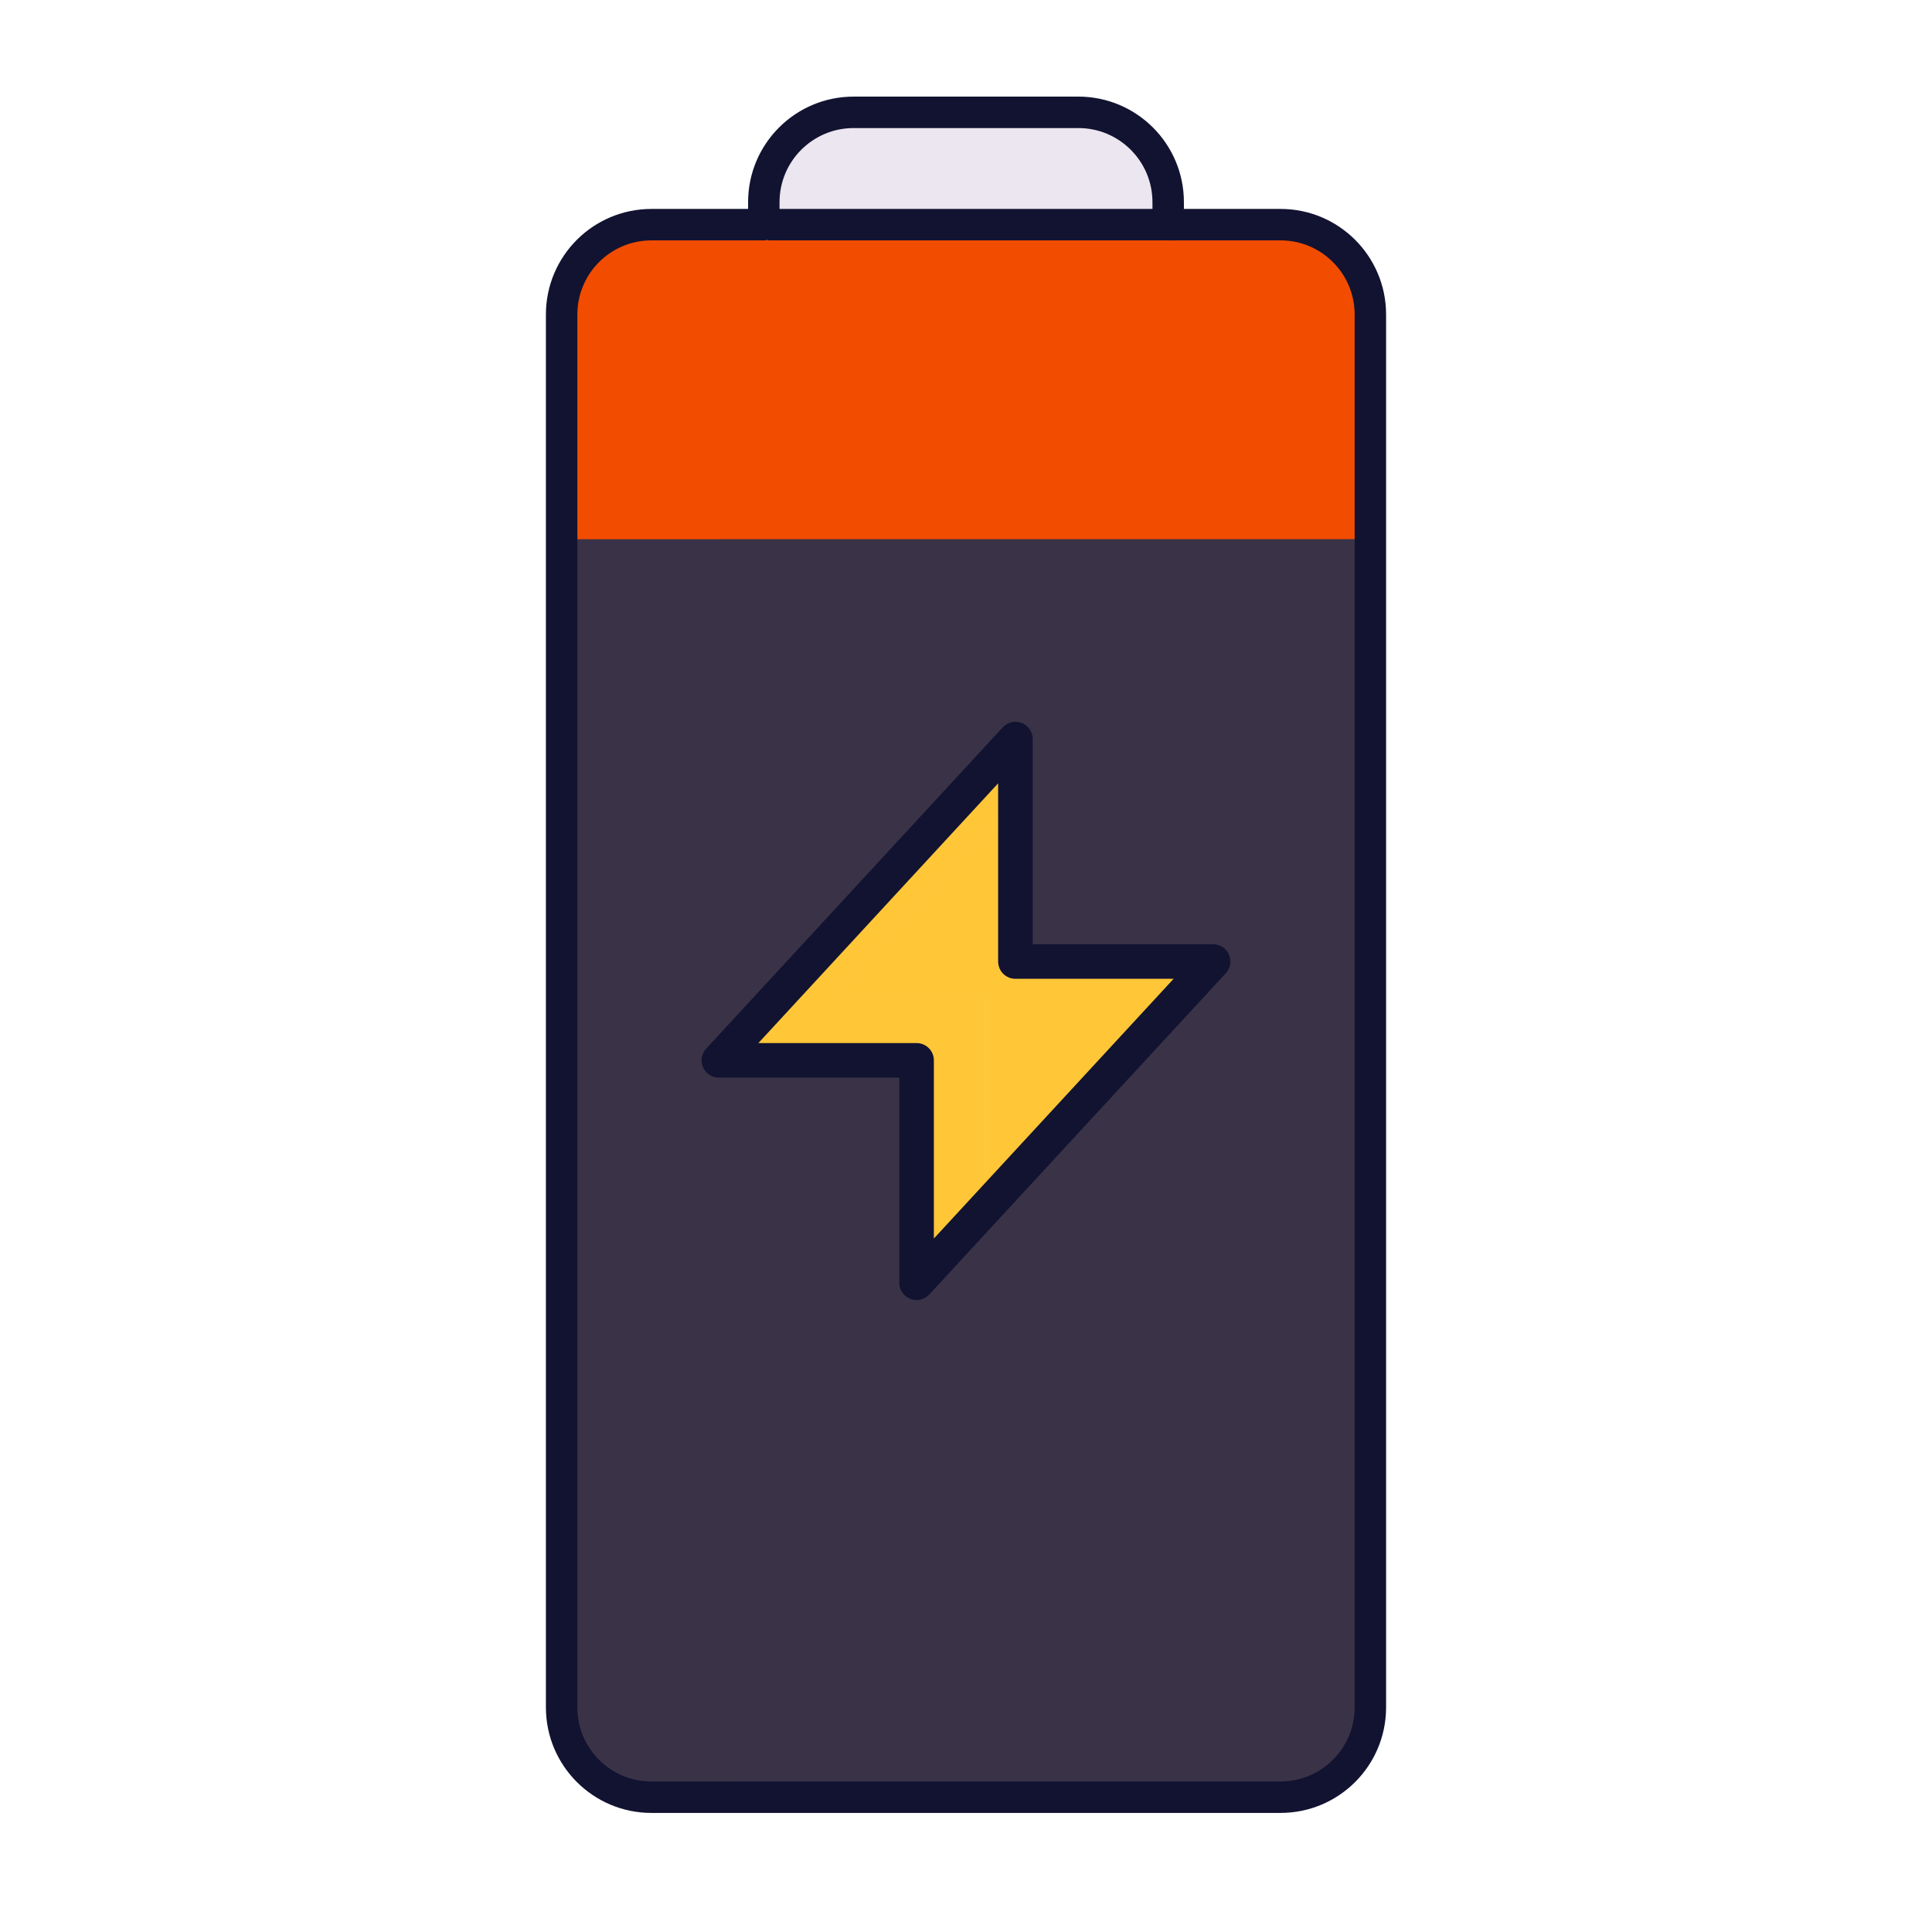 <svg xmlns="http://www.w3.org/2000/svg" width="430" height="430" style="width:100%;height:100%;transform:translate3d(0,0,0);content-visibility:visible" viewBox="0 0 430 430"><defs><clipPath id="m"><path d="M0 0h430v430H0z"/></clipPath><clipPath id="y"><path d="M0 0h430v430H0z"/></clipPath><clipPath id="w"><path d="M0 0h430v430H0z"/></clipPath><clipPath id="r"><path d="M0 0h430v430H0z"/></clipPath><clipPath id="s"><path d="M0 0h430v430H0z"/></clipPath><clipPath id="n"><path d="M0 0h430v430H0z"/></clipPath><clipPath id="o"><path d="M0 0h430v430H0z"/></clipPath><path id="b" style="display:none"/><path id="d" fill="red" d="m259.121 142.753-17.996 56.122 87.747 18.876-109.747 57.156v-54.032h-33.528l73.524-78.122z" style="display:block"/><path id="f" style="display:none"/><path id="h" style="display:none"/><path id="k" style="display:none"/><path id="i" style="display:none"/><path id="l" style="display:none"/><mask id="z" mask-type="alpha"><g filter="url(#a)"><path fill="#fff" d="M0 0h430v430H0z" opacity="0"/><use xmlns:ns1="http://www.w3.org/1999/xlink" ns1:href="#b"/></g></mask><mask id="x" mask-type="alpha"><g filter="url(#c)"><path fill="#fff" d="M0 0h430v430H0z" opacity="0"/><use xmlns:ns2="http://www.w3.org/1999/xlink" ns2:href="#d"/></g></mask><mask id="v" mask-type="alpha"><g filter="url(#e)"><path fill="#fff" d="M0 0h430v430H0z" opacity="0"/><use xmlns:ns3="http://www.w3.org/1999/xlink" ns3:href="#f"/></g></mask><mask id="u" mask-type="alpha"><g filter="url(#g)"><path fill="#fff" d="M0 0h430v430H0z" opacity="0"/><use xmlns:ns4="http://www.w3.org/1999/xlink" ns4:href="#h"/></g></mask><mask id="t" mask-type="alpha"><use xmlns:ns5="http://www.w3.org/1999/xlink" ns5:href="#i"/></mask><mask id="q" mask-type="alpha"><g filter="url(#j)"><path fill="#fff" d="M0 0h430v430H0z" opacity="0"/><use xmlns:ns6="http://www.w3.org/1999/xlink" ns6:href="#k"/></g></mask><mask id="p" mask-type="alpha"><use xmlns:ns7="http://www.w3.org/1999/xlink" ns7:href="#l"/></mask><filter id="a" width="100%" height="100%" x="0%" y="0%" filterUnits="objectBoundingBox"><feComponentTransfer in="SourceGraphic"><feFuncA tableValues="1.0 0.0" type="table"/></feComponentTransfer></filter><filter id="c" width="100%" height="100%" x="0%" y="0%" filterUnits="objectBoundingBox"><feComponentTransfer in="SourceGraphic"><feFuncA tableValues="1.0 0.0" type="table"/></feComponentTransfer></filter><filter id="e" width="100%" height="100%" x="0%" y="0%" filterUnits="objectBoundingBox"><feComponentTransfer in="SourceGraphic"><feFuncA tableValues="1.0 0.0" type="table"/></feComponentTransfer></filter><filter id="g" width="100%" height="100%" x="0%" y="0%" filterUnits="objectBoundingBox"><feComponentTransfer in="SourceGraphic"><feFuncA tableValues="1.0 0.0" type="table"/></feComponentTransfer></filter><filter id="j" width="100%" height="100%" x="0%" y="0%" filterUnits="objectBoundingBox"><feComponentTransfer in="SourceGraphic"><feFuncA tableValues="1.0 0.0" type="table"/></feComponentTransfer></filter></defs><g clip-path="url(#m)"><g clip-path="url(#n)" style="display:none"><path class="senary" style="display:none"/><path class="senary" style="mix-blend-mode:multiply;display:none"/><path class="tertiary" style="display:none"/><path class="tertiary" style="mix-blend-mode:multiply;display:none"/><path class="quaternary" style="display:none"/><path class="quaternary" style="mix-blend-mode:multiply;display:none"/><path fill="none" class="primary" style="display:none"/><g style="mix-blend-mode:multiply;display:none"><path class="tertiary"/><path fill="none" class="tertiary"/></g><g clip-path="url(#o)" mask="url(#p)" style="display:none"><g style="display:none"><path class="secondary"/><path fill="none" class="secondary"/></g><g style="display:none"><path class="secondary"/><path fill="none" class="secondary"/></g><g mask="url(#q)" style="mix-blend-mode:multiply;display:none"><path class="secondary"/><path fill="none" class="secondary"/></g></g><path fill="none" class="primary" style="display:none"/><path fill="none" class="primary" style="display:none"/></g><g clip-path="url(#r)" style="display:none"><path class="senary" style="display:none"/><path class="senary" style="mix-blend-mode:multiply;display:none"/><path class="tertiary" style="display:none"/><g style="mix-blend-mode:multiply;display:none"><path class="tertiary"/><path class="tertiary"/></g><g clip-path="url(#s)" mask="url(#t)" style="display:none"><path class="quaternary" style="display:none"/><path class="quaternary" style="mix-blend-mode:multiply;display:none"/></g><g style="display:none"><path class="secondary"/><path fill="none" class="secondary"/></g><g mask="url(#u)" style="mix-blend-mode:multiply;display:none"><path class="secondary"/><path fill="none" class="secondary"/></g><path fill="none" class="primary" style="display:none"/><g style="display:none"><path class="secondary"/><path fill="none" class="secondary"/></g><g mask="url(#v)" style="mix-blend-mode:multiply;display:none"><path class="secondary"/><path fill="none" class="secondary"/></g><path fill="none" class="primary" style="display:none"/><g style="display:none"><path class="quaternary"/><path class="quaternary" style="mix-blend-mode:multiply"/><path class="secondary"/><path class="secondary" style="mix-blend-mode:multiply"/><path class="quinary"/><path class="quinary" style="mix-blend-mode:multiply"/><path fill="none" class="primary"/></g><g style="display:none"><path class="secondary"/><path class="secondary" style="mix-blend-mode:multiply"/><path class="quinary"/><path class="quinary" style="mix-blend-mode:multiply"/><path fill="none" class="primary"/></g><g style="display:none"><path class="quinary"/><path class="quinary" style="mix-blend-mode:multiply"/><path fill="none" class="primary"/></g><g style="display:none"><path class="quinary"/><path class="quinary" style="mix-blend-mode:multiply"/><path fill="none" class="primary"/></g><path fill="none" class="primary" style="display:none"/><path fill="none" class="primary" style="display:none"/></g><g clip-path="url(#w)" style="display:block"><path fill="#EBE6EF" d="M-45 2v16h90V2c0-11.046-8.954-20-20-20h-50c-11.046 0-20 8.954-20 20z" class="senary" style="display:block" transform="translate(215 43)"/><g opacity=".4" style="mix-blend-mode:multiply;display:block"><path fill="#EBE6EF" d="M170 45v16h45V25h-25c-11.046 0-20 8.954-20 20z" class="senary" opacity="1"/></g><path fill="#3A3347" d="M-70 144.75c-11.046 0-20-8.954-20-20v-269.5H90v269.5c0 11.046-8.954 20-20 20H-70z" class="tertiary" style="display:block" transform="translate(215 255.25)"/><g opacity=".5" style="mix-blend-mode:multiply;display:block"><path fill="#3A3347" d="M145 400h35c-11.046 0-20-8.954-20-20V110.5h-35V380c0 11.046 8.954 20 20 20z" class="tertiary" opacity="1"/></g><path fill="#F24C00" d="M70-35c11.046 0 20 8.954 20 20v50H-90v-50c0-11.046 8.954-20 20-20H70z" class="quaternary" style="display:block" transform="translate(215 85)"/><g opacity=".5" style="mix-blend-mode:multiply;display:block"><path fill="#F24C00" d="M160 120h-35V70c0-11.046 8.954-20 20-20h35c-11.046 0-20 8.954-20 20v50z" class="quaternary" opacity="1"/></g><path fill="none" stroke="#121331" stroke-linecap="round" stroke-linejoin="round" stroke-width="7" d="M25-187.5c11.046 0 20 8.954 20 20v5h25c11.046 0 20 8.954 20 20v310c0 11.046-8.954 20-20 20H-70c-11.046 0-20-8.954-20-20v-310c0-11.046 8.954-20 20-20h25v-5c0-11.046 8.954-20 20-20h50z" class="primary" style="display:block" transform="translate(215 212.5)"/><g style="display:block"><path fill="#FFC738" d="M226 164.5V214h44l-66 71.5V236h-44l66-71.5z" class="secondary"/><path fill="none" stroke="#FFC738" stroke-linecap="round" stroke-linejoin="round" stroke-width="4.4" d="M226 164.5V214h44l-66 71.5V236h-44l66-71.5z" class="secondary"/></g><g opacity=".5" style="mix-blend-mode:multiply;display:block"><g mask="url(#x)" opacity="1"><path fill="#FFC738" d="M226 164.5V214h44l-66 71.5V236h-44l66-71.5z" class="secondary"/><path fill="none" stroke="#FFC738" stroke-linecap="round" stroke-linejoin="round" stroke-width="4.4" d="M226 164.5V214h44l-66 71.5V236h-44l66-71.5z" class="secondary"/></g></g><path fill="none" stroke="#121331" stroke-linecap="round" stroke-linejoin="round" stroke-width="7" d="M10-55v45h40l-60 65V10h-40l60-65z" class="primary" style="display:block" transform="matrix(1.1 0 0 1.1 215 225)"/><path fill="none" stroke="#121331" stroke-width="7" d="M-44-165h90.5" class="primary" style="display:block" transform="translate(215 215)"/></g><g clip-path="url(#y)" style="display:none"><path class="senary" style="display:none"/><path class="senary" style="mix-blend-mode:multiply;display:none"/><path class="tertiary" style="display:none"/><path class="tertiary" style="mix-blend-mode:multiply;display:none"/><path class="quaternary" style="display:none"/><path class="quaternary" style="mix-blend-mode:multiply;display:none"/><g style="display:none"><path class="secondary"/><path fill="none" class="secondary"/></g><g mask="url(#z)" style="mix-blend-mode:multiply;display:none"><path class="secondary"/><path fill="none" class="secondary"/></g><path fill="none" class="primary" style="display:none"/><path fill="none" class="primary" style="display:none"/><path fill="none" class="primary" style="display:none"/></g></g></svg>